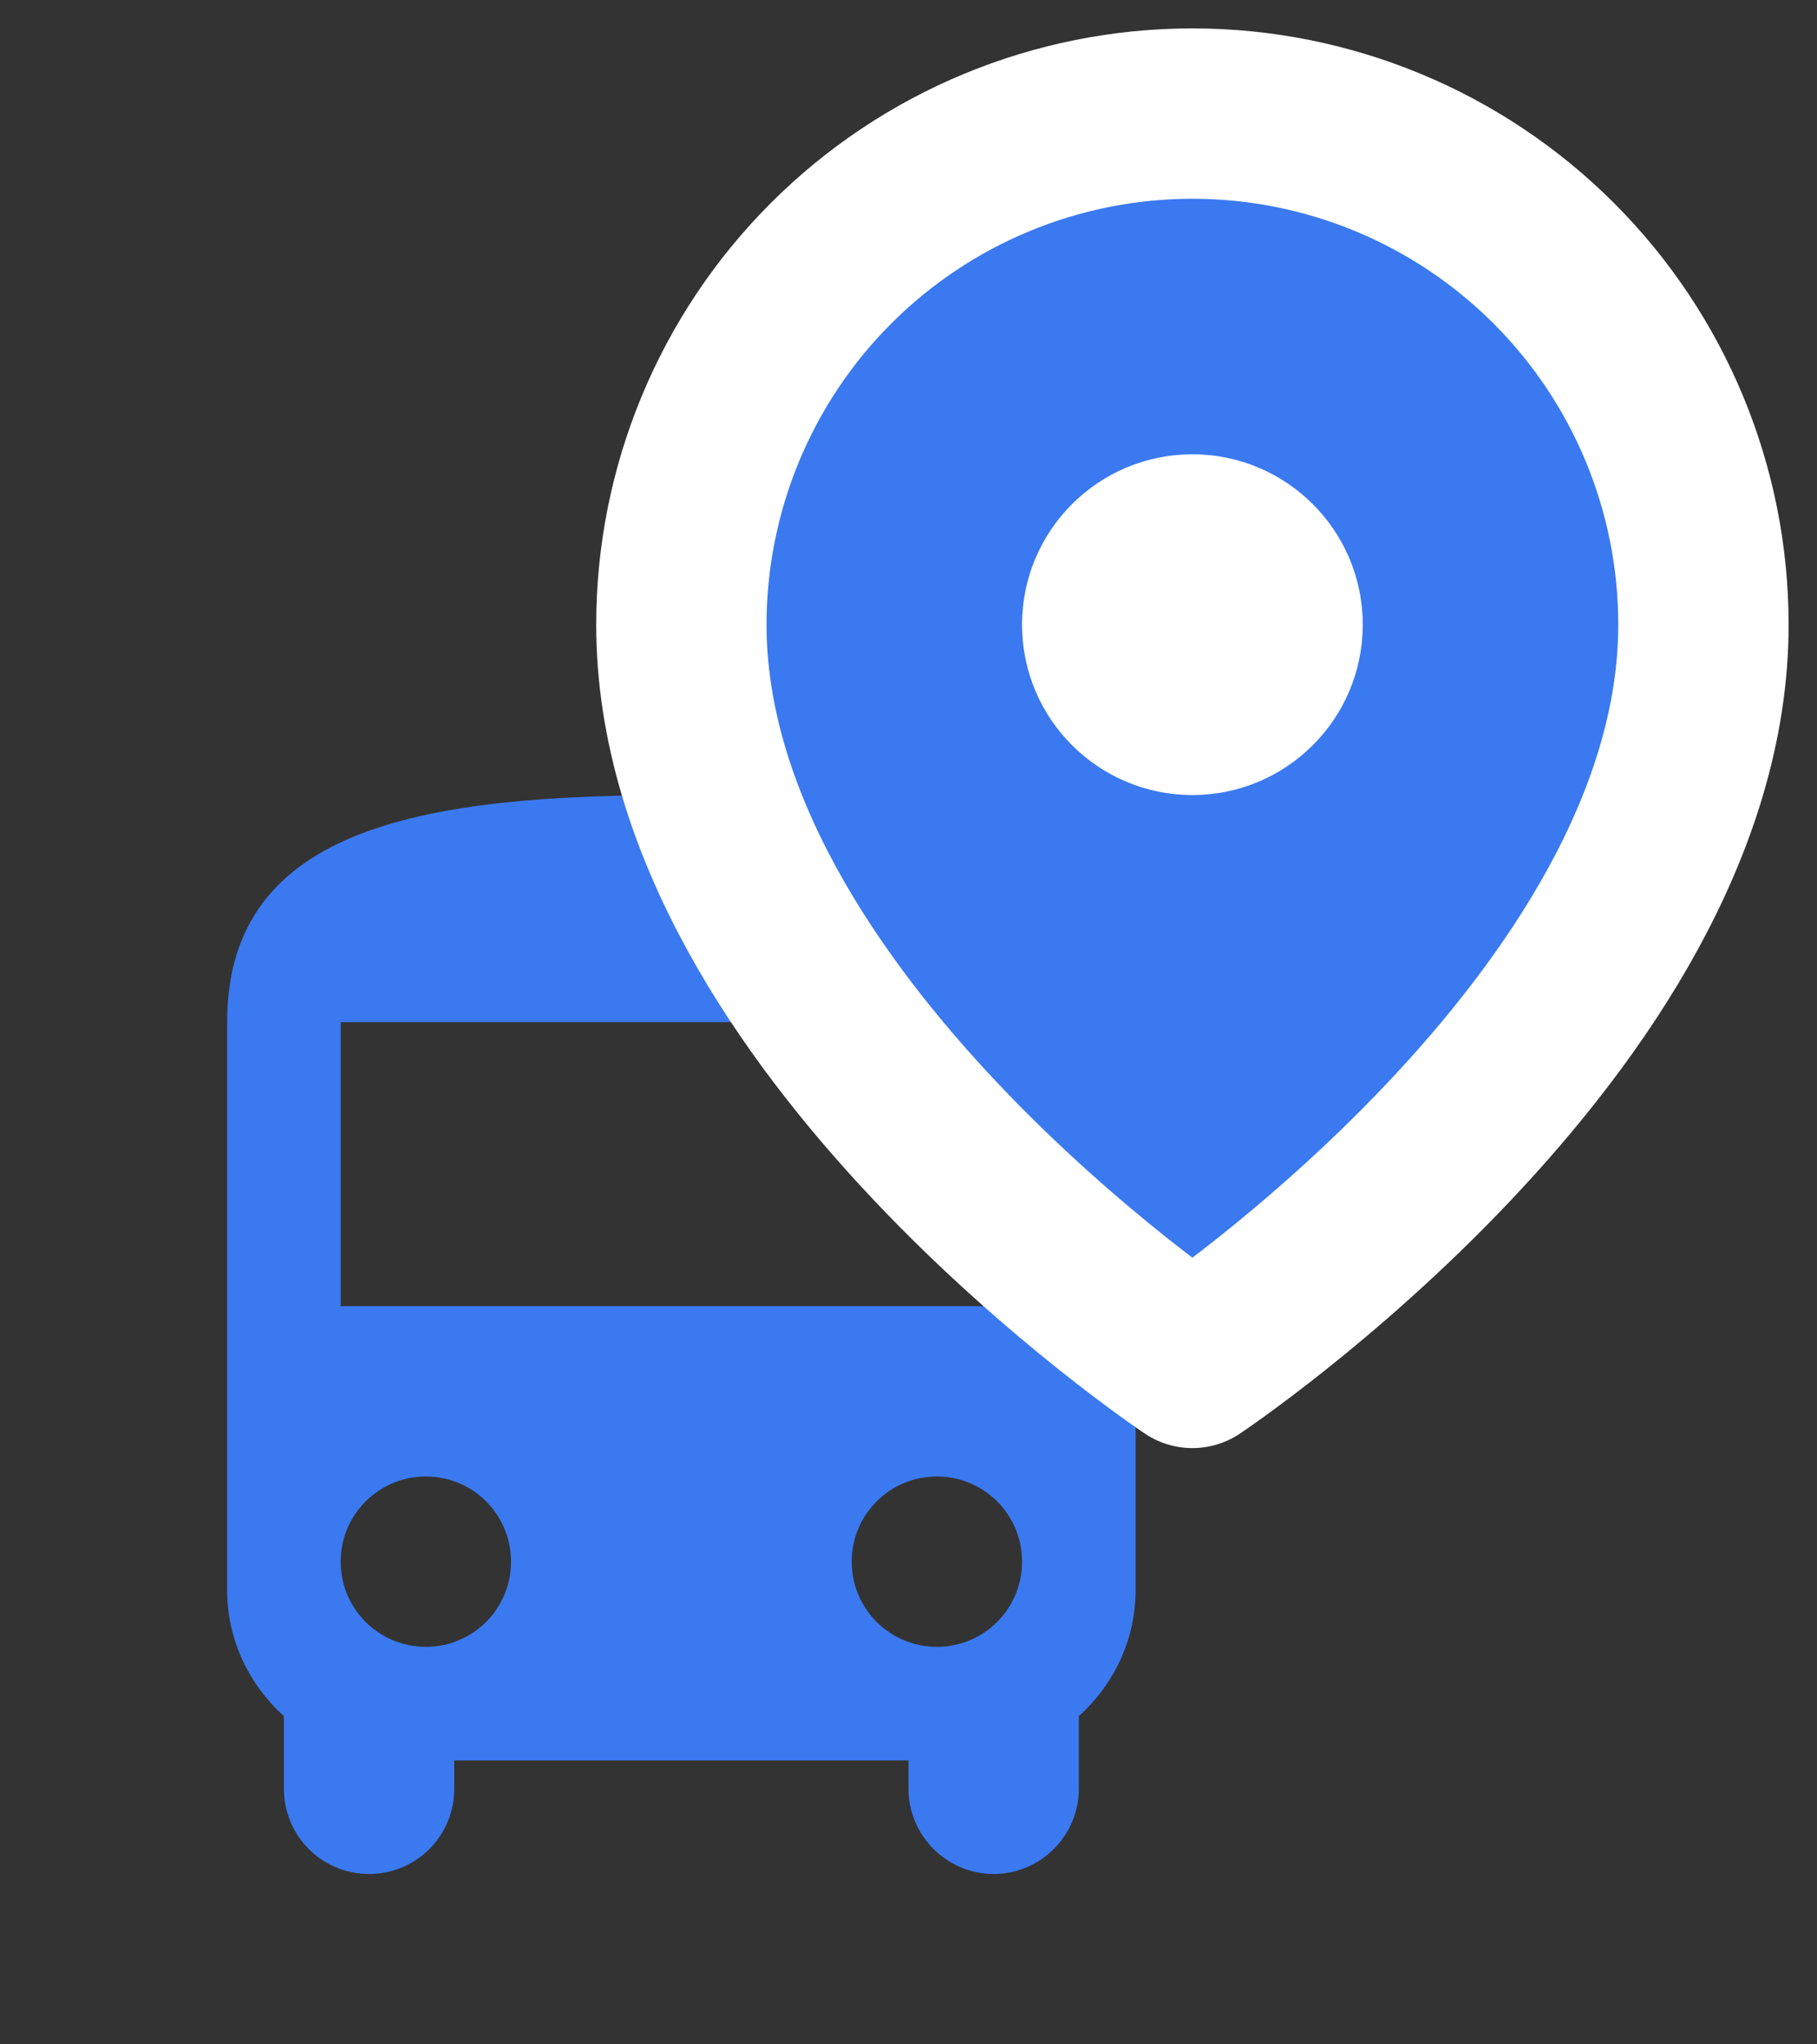 <svg width="32" height="36" viewBox="0 0 32 36" fill="none" xmlns="http://www.w3.org/2000/svg">
<rect x="0" y="0" width="32" height="36" fill="#333333" stroke="none"/>
<path d="M4 28C4 28.88 4.39 29.67 5 30.22V31.5C5 32.33 5.67 33 6.5 33C7.33 33 8 32.33 8 31.5V31H16V31.5C16 32.32 16.67 33 17.5 33C18.32 33 19 32.33 19 31.5V30.22C19.61 29.67 20 28.88 20 28V18C20 14.5 16.42 14 12 14C7.58 14 4 14.5 4 18V28ZM7.5 29C6.67 29 6 28.33 6 27.5C6 26.67 6.67 26 7.5 26C8.33 26 9 26.67 9 27.5C9 28.33 8.33 29 7.5 29ZM16.5 29C15.67 29 15 28.33 15 27.5C15 26.67 15.67 26 16.5 26C17.33 26 18 26.67 18 27.5C18 28.33 17.33 29 16.5 29ZM18 23H6V18H18V23Z" fill="#3B79F0"/>
<path d="M30 11C30 18 21 24 21 24C21 24 12 18 12 11C12 8.613 12.948 6.324 14.636 4.636C16.324 2.948 18.613 2 21 2C23.387 2 25.676 2.948 27.364 4.636C29.052 6.324 30 8.613 30 11Z" fill="#3B79F0" stroke="white" stroke-width="3" stroke-linecap="round" stroke-linejoin="round"/>
<path d="M21 14C22.657 14 24 12.657 24 11C24 9.343 22.657 8 21 8C19.343 8 18 9.343 18 11C18 12.657 19.343 14 21 14Z" fill="white"/>
</svg>
